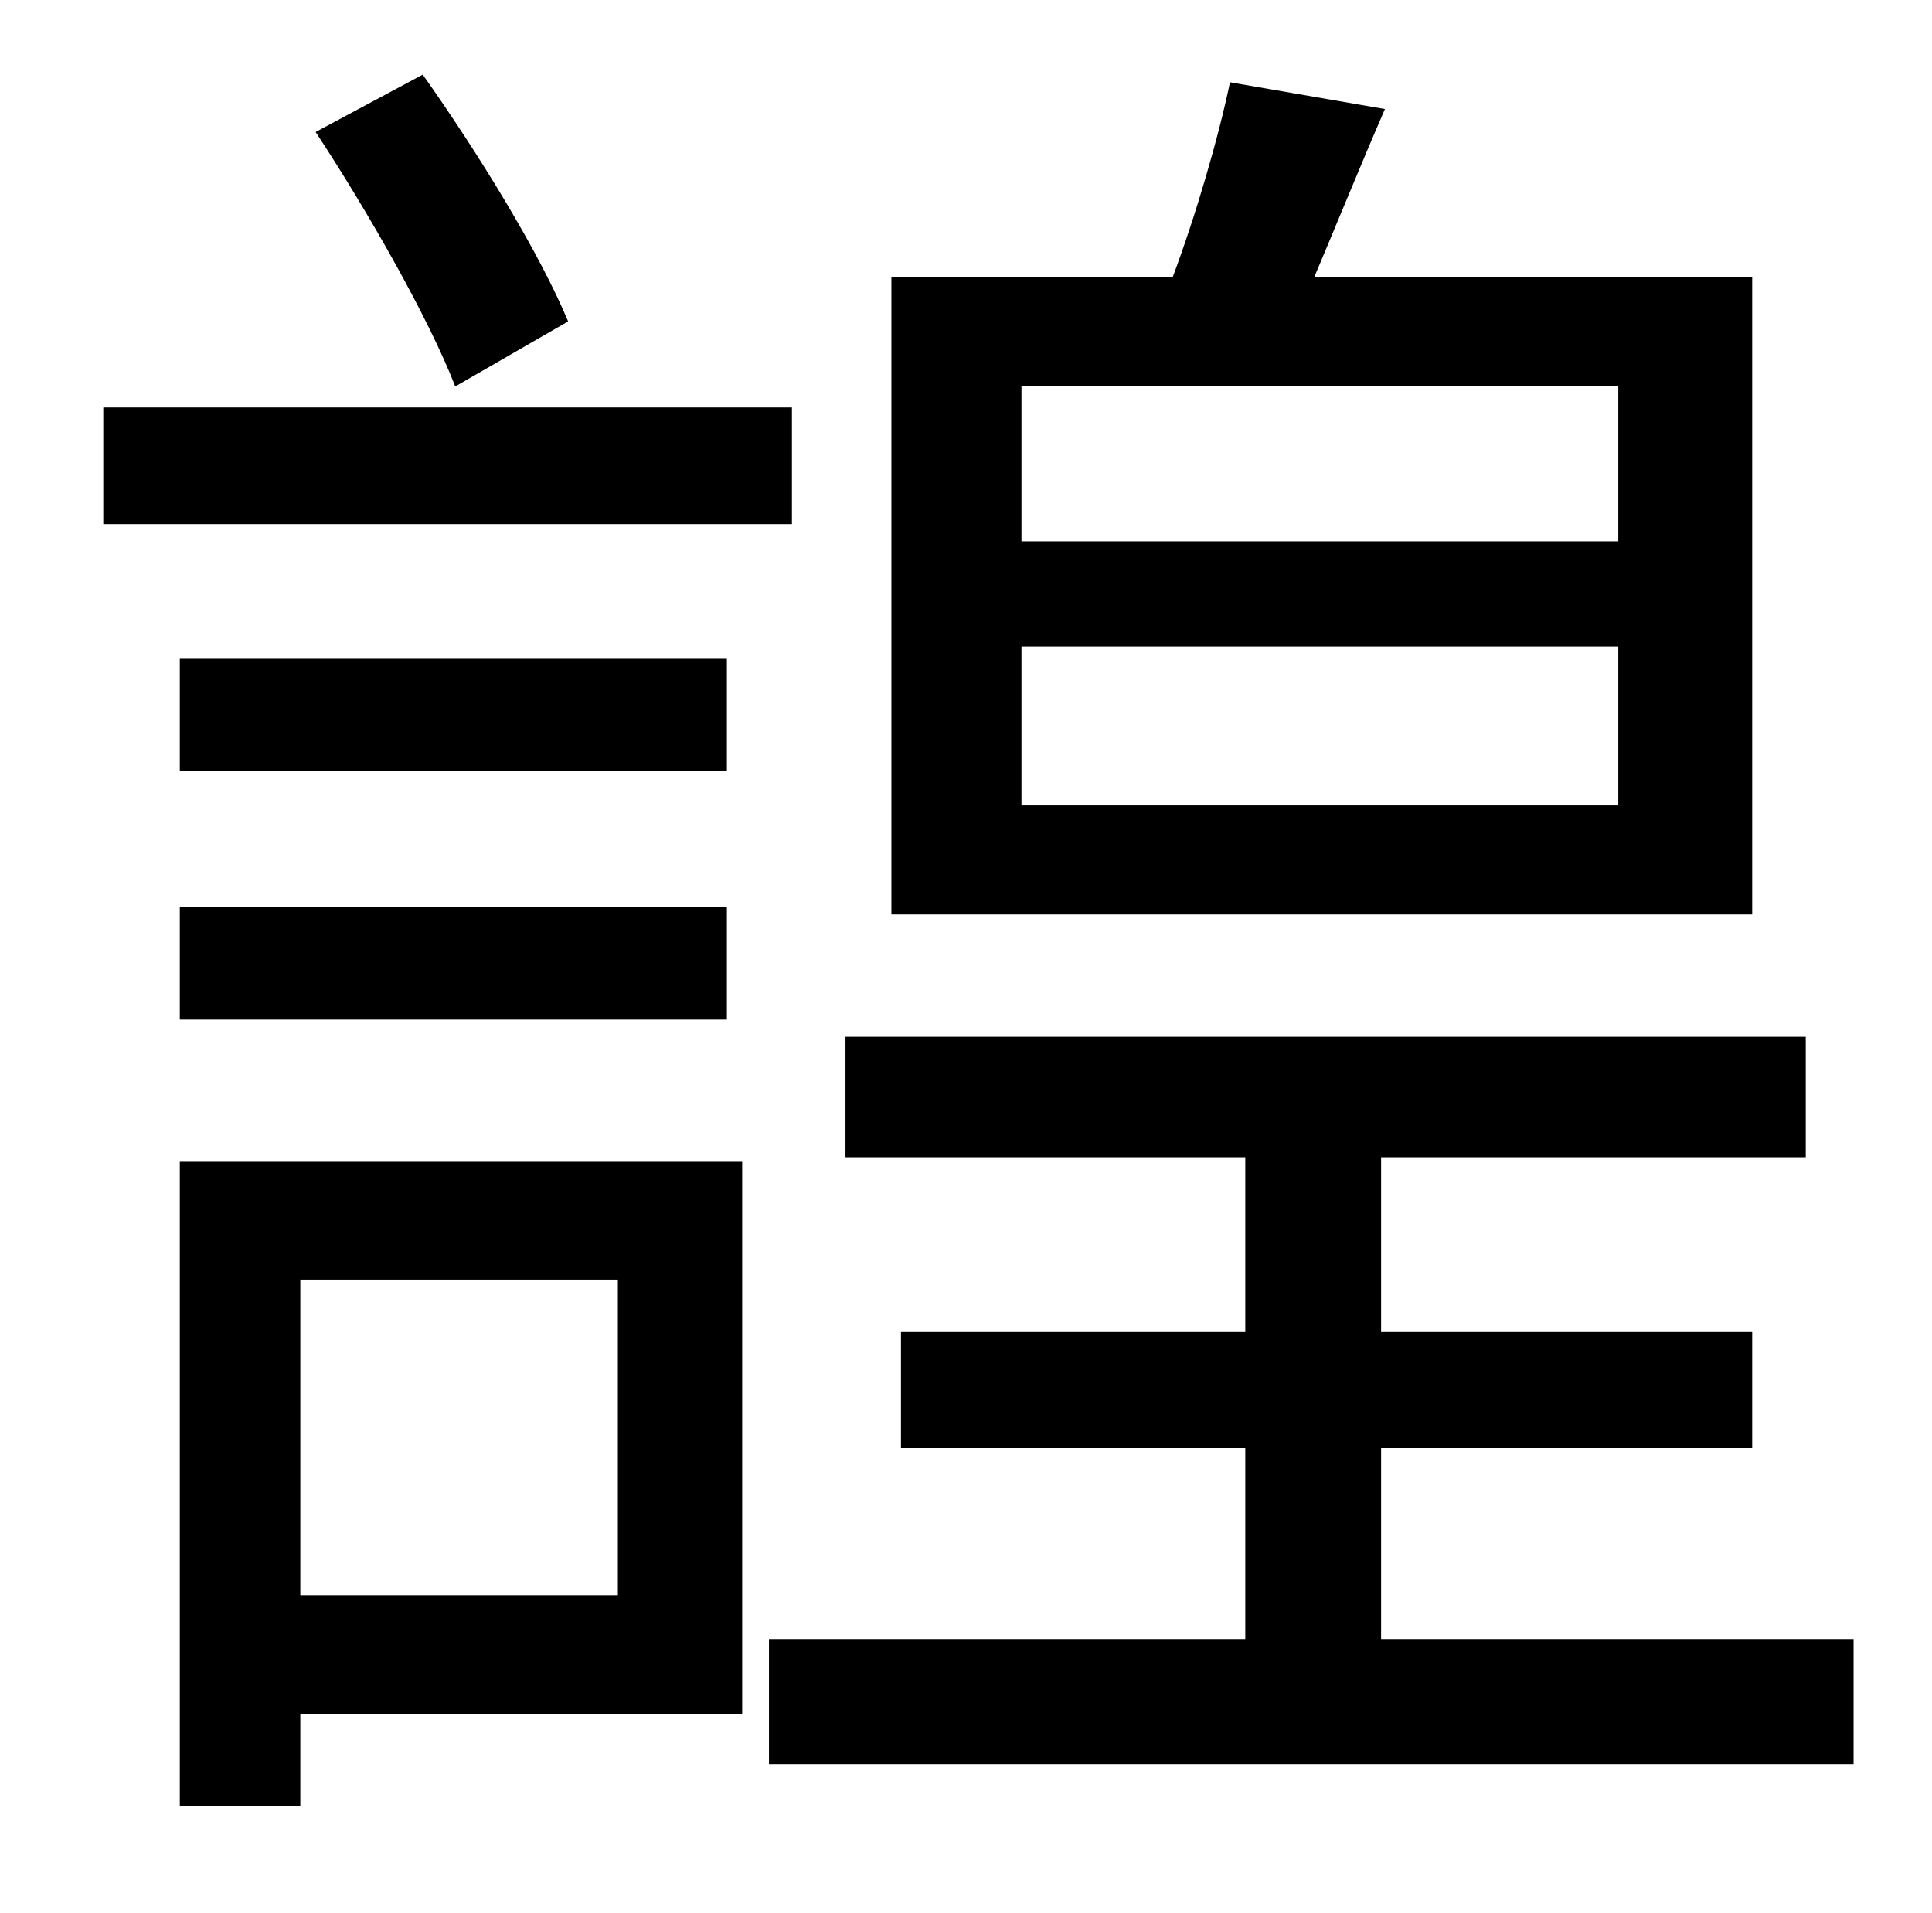 <?xml version="1.0" standalone="no"?>
<!DOCTYPE svg PUBLIC "-//W3C//DTD SVG 1.1//EN" "http://www.w3.org/Graphics/SVG/1.1/DTD/svg11.dtd" >
<svg xmlns="http://www.w3.org/2000/svg" xmlns:xlink="http://www.w3.org/1999/xlink" version="1.1" viewBox="-10 0 1010 1000">
   <path fill="currentColor"
d="M836 283v-81h-312v81h312zM836 421v-83h-312v83h312zM906 145v333h-450v-333h147c12 -32 24 -73 30 -102l81 14c-13 30 -26 62 -37 88h229zM287 168l-59 34c-14 -36 -46 -92 -73 -133l56 -30c29 41 61 93 76 129zM404 213v61h-360v-61h360zM370 344v59h-286v-59h286z
M84 533v-59h286v59h-286zM313 669h-166v165h166v-165zM378 607v289h-231v48h-63v-337h294zM712 857h247v65h-567v-65h249v-100h-180v-61h180v-91h-209v-63h502v63h-222v91h194v61h-194v100z" />
</svg>
